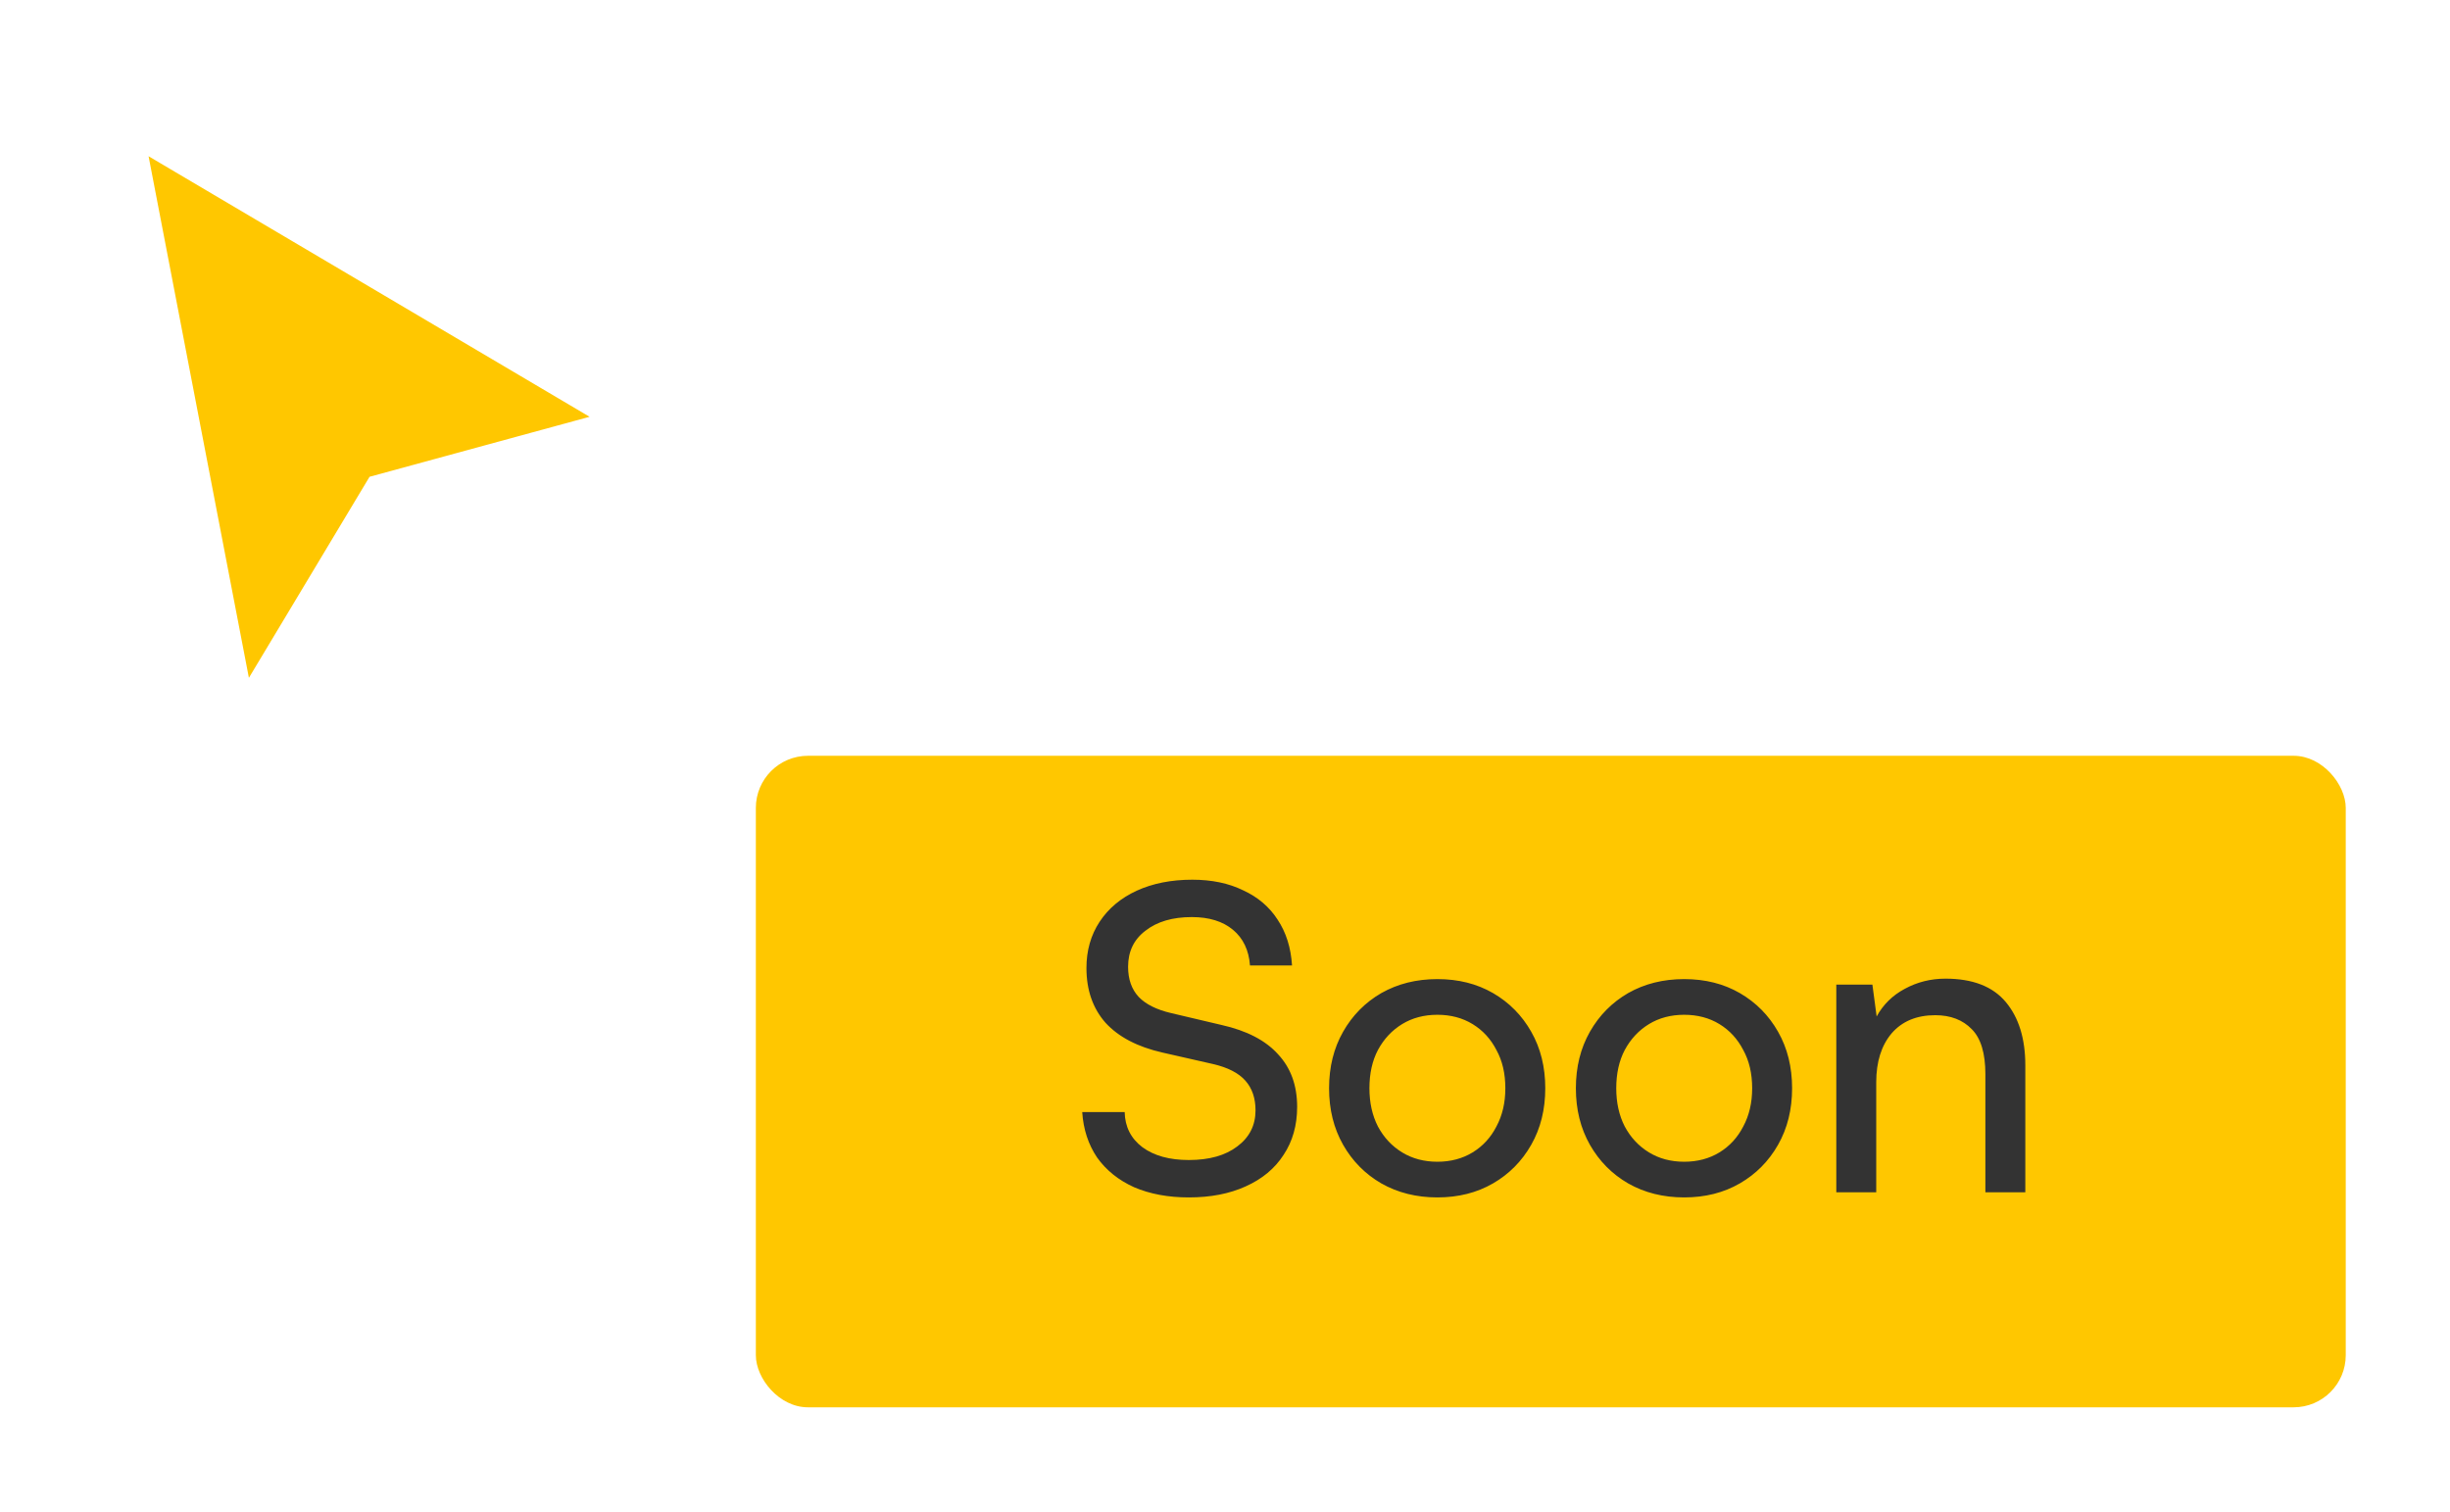 <svg width="94" height="58" viewBox="0 0 94 58" fill="none" xmlns="http://www.w3.org/2000/svg">
<g filter="url(#filter0_d_1418_3077)">
<path d="M6.39 4.822L5 4L5.305 5.586L8.946 24.518L9.305 26.388L10.285 24.755L14.504 17.724L22.231 15.617L23.893 15.164L22.41 14.287L6.39 4.822Z" fill="#FFC700"/>
<path d="M6.39 4.822L5 4L5.305 5.586L8.946 24.518L9.305 26.388L10.285 24.755L14.504 17.724L22.231 15.617L23.893 15.164L22.41 14.287L6.39 4.822Z" stroke="white" stroke-linecap="square"/>
</g>
<g filter="url(#filter1_d_1418_3077)">
<rect x="29" y="28" width="61" height="25" rx="2" fill="#FFC700"/>
</g>
<path d="M41.684 37.145C41.684 36.471 41.853 35.879 42.19 35.368C42.526 34.858 42.999 34.461 43.608 34.179C44.227 33.896 44.939 33.755 45.743 33.755C46.492 33.755 47.144 33.891 47.698 34.163C48.263 34.423 48.703 34.798 49.018 35.287C49.344 35.776 49.529 36.363 49.572 37.047H47.959C47.916 36.46 47.698 36.004 47.307 35.678C46.916 35.352 46.389 35.189 45.726 35.189C44.987 35.189 44.395 35.363 43.95 35.711C43.504 36.047 43.282 36.509 43.282 37.096C43.282 37.574 43.417 37.96 43.689 38.253C43.961 38.536 44.374 38.742 44.928 38.872L46.867 39.329C47.834 39.546 48.557 39.921 49.035 40.453C49.524 40.975 49.768 41.648 49.768 42.474C49.768 43.18 49.594 43.794 49.246 44.316C48.91 44.837 48.426 45.239 47.796 45.522C47.177 45.804 46.449 45.946 45.612 45.946C44.819 45.946 44.118 45.815 43.51 45.554C42.912 45.283 42.44 44.903 42.092 44.414C41.755 43.914 41.565 43.333 41.522 42.67H43.151C43.162 43.235 43.39 43.686 43.836 44.023C44.281 44.348 44.873 44.511 45.612 44.511C46.395 44.511 47.014 44.337 47.47 43.99C47.937 43.642 48.171 43.18 48.171 42.605C48.171 42.137 48.041 41.757 47.78 41.464C47.519 41.17 47.106 40.959 46.541 40.828L44.602 40.388C43.646 40.171 42.918 39.791 42.418 39.247C41.929 38.693 41.684 37.992 41.684 37.145ZM50.993 41.757C50.993 40.942 51.172 40.22 51.531 39.59C51.889 38.959 52.378 38.465 52.997 38.106C53.628 37.748 54.345 37.569 55.149 37.569C55.953 37.569 56.664 37.748 57.284 38.106C57.903 38.465 58.392 38.959 58.75 39.59C59.109 40.22 59.288 40.942 59.288 41.757C59.288 42.572 59.109 43.294 58.75 43.925C58.392 44.555 57.903 45.049 57.284 45.408C56.664 45.766 55.953 45.946 55.149 45.946C54.345 45.946 53.628 45.766 52.997 45.408C52.378 45.049 51.889 44.555 51.531 43.925C51.172 43.294 50.993 42.572 50.993 41.757ZM52.541 41.757C52.541 42.311 52.65 42.8 52.867 43.224C53.095 43.648 53.405 43.979 53.796 44.218C54.187 44.457 54.638 44.577 55.149 44.577C55.659 44.577 56.11 44.457 56.501 44.218C56.892 43.979 57.197 43.648 57.414 43.224C57.642 42.8 57.756 42.311 57.756 41.757C57.756 41.192 57.642 40.703 57.414 40.29C57.197 39.867 56.892 39.535 56.501 39.296C56.11 39.057 55.659 38.938 55.149 38.938C54.638 38.938 54.187 39.057 53.796 39.296C53.405 39.535 53.095 39.867 52.867 40.29C52.65 40.703 52.541 41.192 52.541 41.757ZM60.462 41.757C60.462 40.942 60.642 40.22 61 39.59C61.359 38.959 61.848 38.465 62.467 38.106C63.097 37.748 63.814 37.569 64.618 37.569C65.422 37.569 66.134 37.748 66.753 38.106C67.373 38.465 67.862 38.959 68.22 39.59C68.579 40.22 68.758 40.942 68.758 41.757C68.758 42.572 68.579 43.294 68.22 43.925C67.862 44.555 67.373 45.049 66.753 45.408C66.134 45.766 65.422 45.946 64.618 45.946C63.814 45.946 63.097 45.766 62.467 45.408C61.848 45.049 61.359 44.555 61 43.925C60.642 43.294 60.462 42.572 60.462 41.757ZM62.011 41.757C62.011 42.311 62.12 42.8 62.337 43.224C62.565 43.648 62.875 43.979 63.266 44.218C63.657 44.457 64.108 44.577 64.618 44.577C65.129 44.577 65.58 44.457 65.971 44.218C66.362 43.979 66.666 43.648 66.884 43.224C67.112 42.8 67.226 42.311 67.226 41.757C67.226 41.192 67.112 40.703 66.884 40.29C66.666 39.867 66.362 39.535 65.971 39.296C65.58 39.057 65.129 38.938 64.618 38.938C64.108 38.938 63.657 39.057 63.266 39.296C62.875 39.535 62.565 39.867 62.337 40.29C62.12 40.703 62.011 41.192 62.011 41.757ZM71.986 45.75H70.454V37.781H71.839L72.002 39.003C72.252 38.547 72.611 38.193 73.078 37.944C73.556 37.683 74.077 37.552 74.642 37.552C75.685 37.552 76.457 37.851 76.957 38.449C77.456 39.046 77.706 39.856 77.706 40.877V45.75H76.174V41.219C76.174 40.415 76 39.839 75.653 39.492C75.305 39.133 74.838 38.954 74.251 38.954C73.534 38.954 72.975 39.188 72.573 39.655C72.181 40.122 71.986 40.747 71.986 41.529V45.75Z" fill="#333333"/>
<defs>
<filter id="filter0_d_1418_3077" x="0.3" y="0.005" width="28.866" height="32.762" filterUnits="userSpaceOnUse" color-interpolation-filters="sRGB">
<feFlood flood-opacity="0" result="BackgroundImageFix"/>
<feColorMatrix in="SourceAlpha" type="matrix" values="0 0 0 0 0 0 0 0 0 0 0 0 0 0 0 0 0 0 127 0" result="hardAlpha"/>
<feOffset dy="1"/>
<feGaussianBlur stdDeviation="2"/>
<feComposite in2="hardAlpha" operator="out"/>
<feColorMatrix type="matrix" values="0 0 0 0 0 0 0 0 0 0 0 0 0 0 0 0 0 0 0.1 0"/>
<feBlend mode="normal" in2="BackgroundImageFix" result="effect1_dropShadow_1418_3077"/>
<feBlend mode="normal" in="SourceGraphic" in2="effect1_dropShadow_1418_3077" result="shape"/>
</filter>
<filter id="filter1_d_1418_3077" x="25" y="25" width="69" height="33" filterUnits="userSpaceOnUse" color-interpolation-filters="sRGB">
<feFlood flood-opacity="0" result="BackgroundImageFix"/>
<feColorMatrix in="SourceAlpha" type="matrix" values="0 0 0 0 0 0 0 0 0 0 0 0 0 0 0 0 0 0 127 0" result="hardAlpha"/>
<feOffset dy="1"/>
<feGaussianBlur stdDeviation="2"/>
<feComposite in2="hardAlpha" operator="out"/>
<feColorMatrix type="matrix" values="0 0 0 0 0 0 0 0 0 0 0 0 0 0 0 0 0 0 0.16 0"/>
<feBlend mode="normal" in2="BackgroundImageFix" result="effect1_dropShadow_1418_3077"/>
<feBlend mode="normal" in="SourceGraphic" in2="effect1_dropShadow_1418_3077" result="shape"/>
</filter>
</defs>
</svg>
